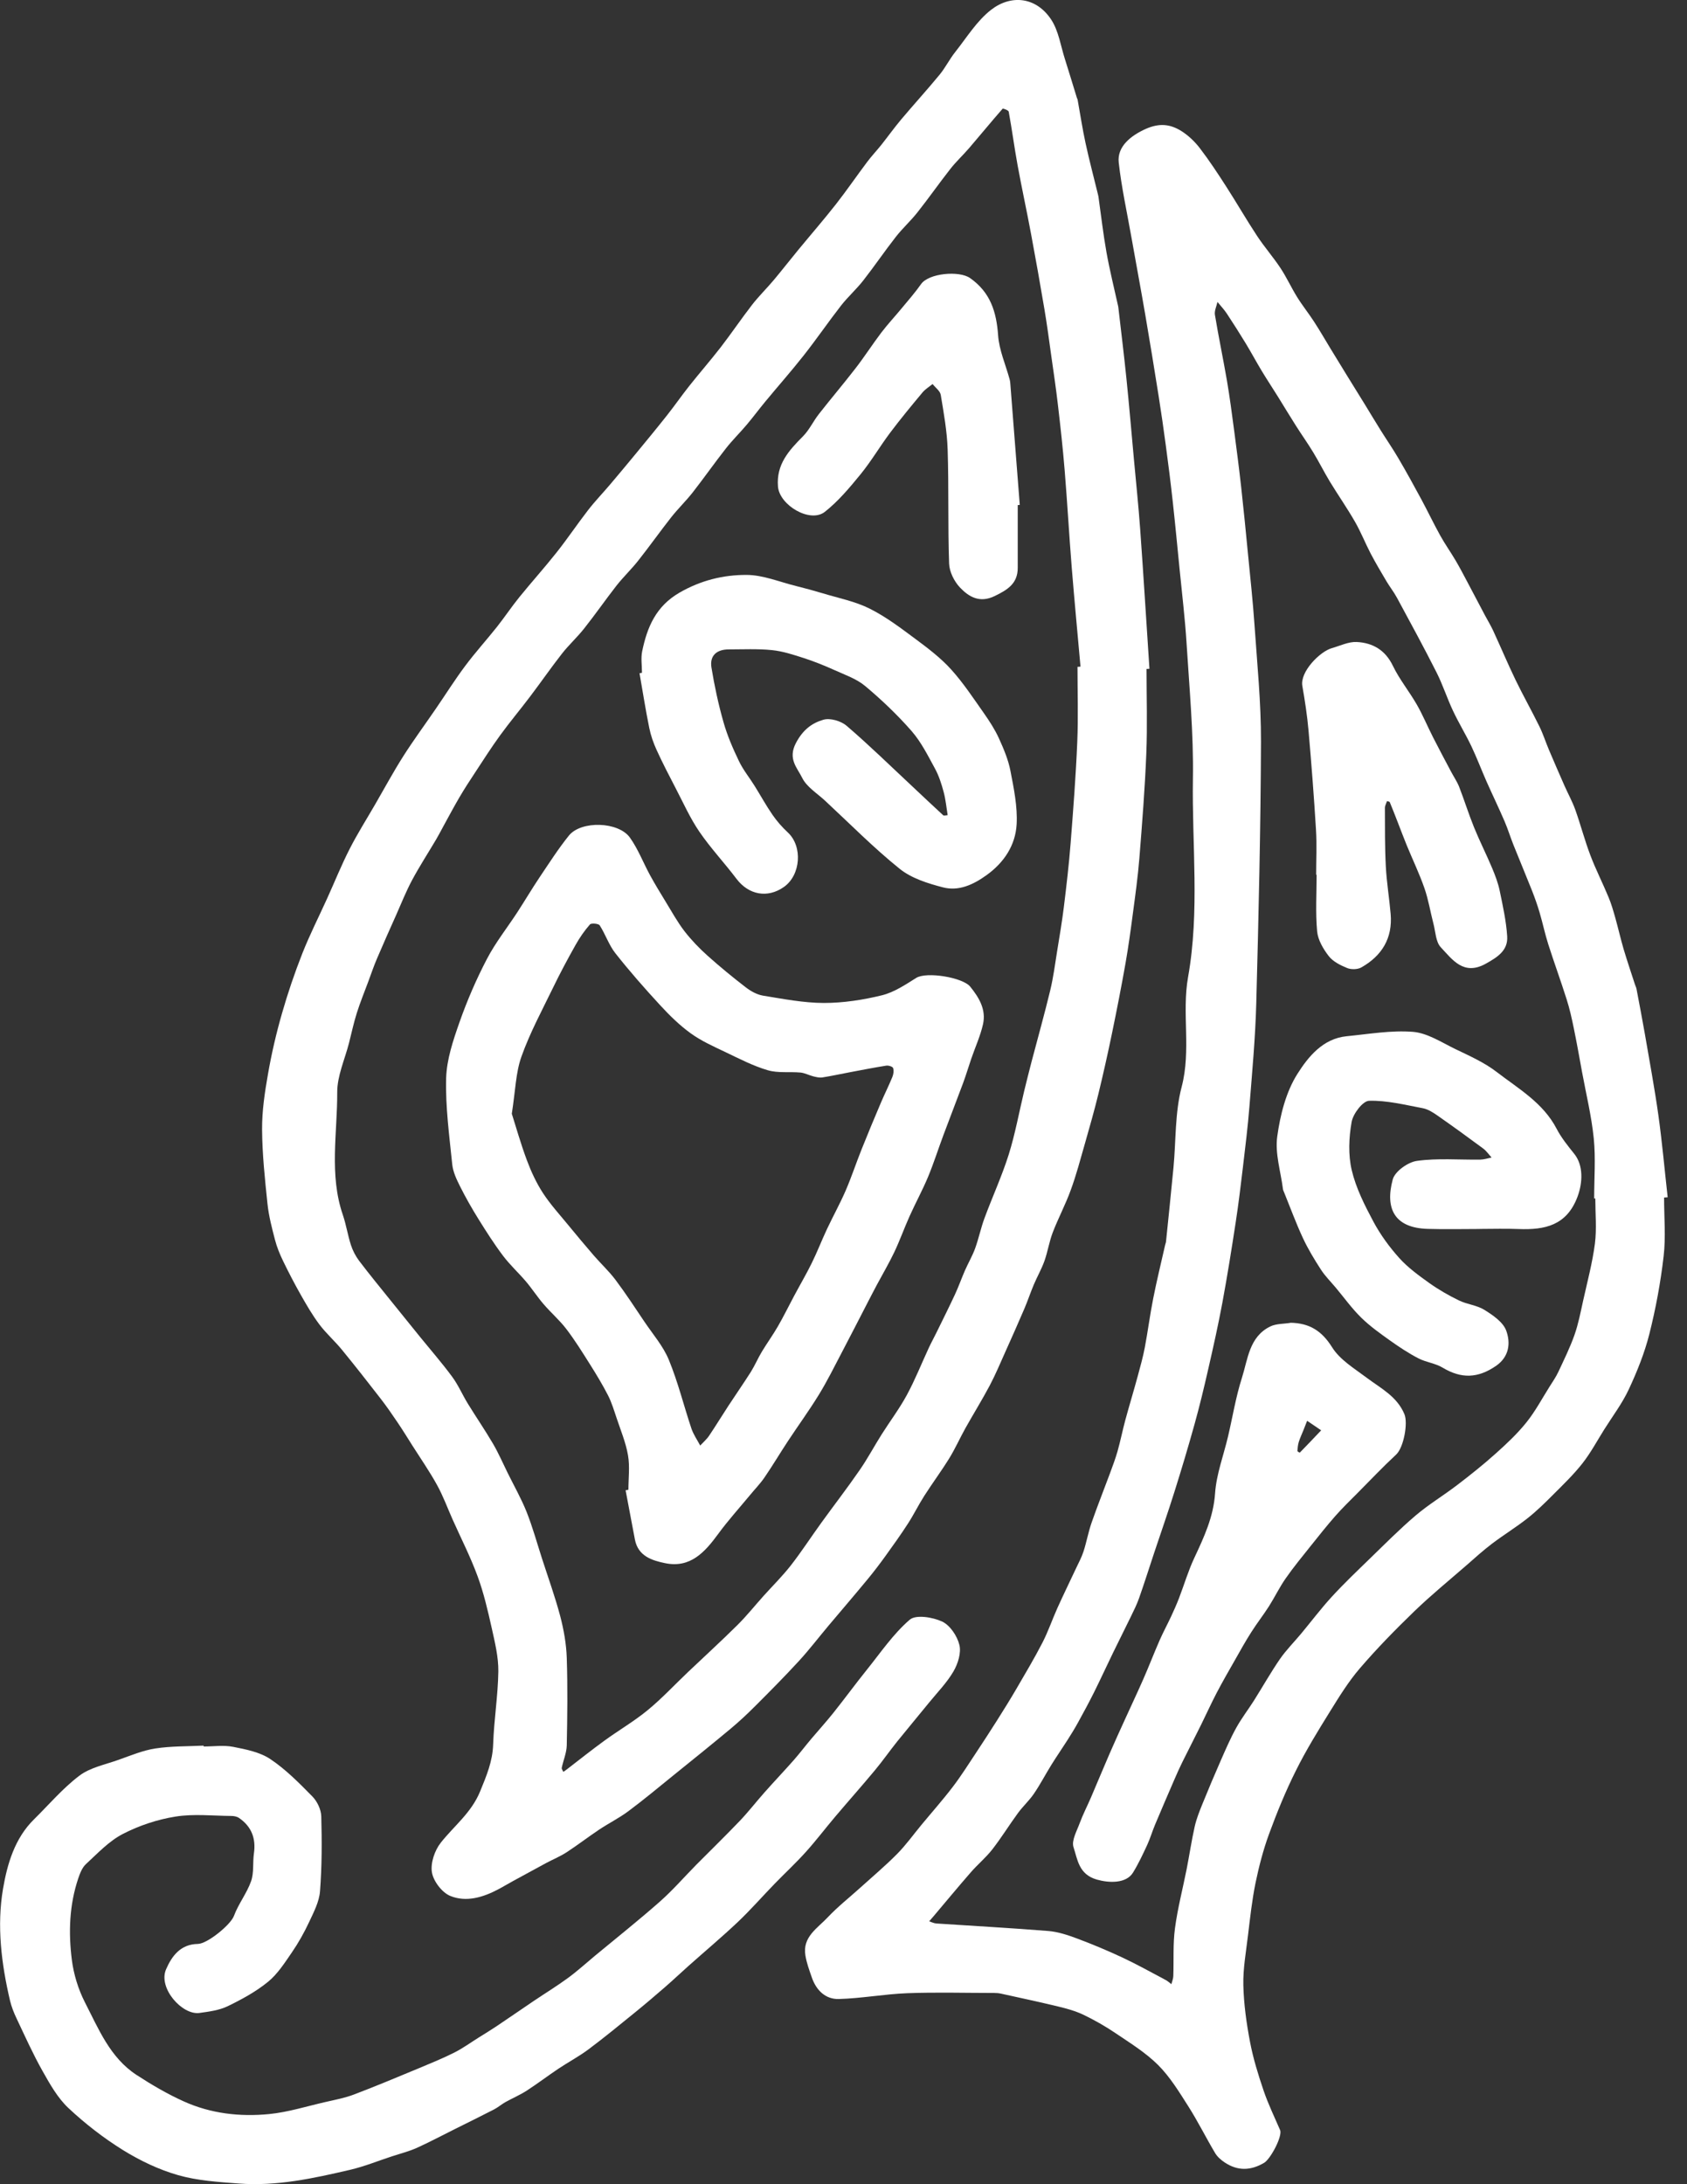 <svg width="68" height="88" viewBox="0 0 68 88" fill="none" xmlns="http://www.w3.org/2000/svg">
<rect x="0" y="0" width="68" height="88" fill="#333333" stroke="none"/>
<path d="M67.076 48.25C67.076 49.038 67.149 49.836 67.058 50.613C66.936 51.669 66.741 52.723 66.481 53.752C66.288 54.517 65.987 55.263 65.652 55.98C65.388 56.545 65.002 57.055 64.667 57.587C64.378 58.047 64.12 58.531 63.787 58.956C63.432 59.408 63.014 59.81 62.607 60.217C62.278 60.547 61.943 60.876 61.578 61.165C61.116 61.53 60.611 61.838 60.141 62.194C59.785 62.465 59.45 62.766 59.114 63.062C58.406 63.678 57.676 64.273 57.001 64.925C56.243 65.657 55.502 66.415 54.815 67.214C54.358 67.745 53.983 68.354 53.611 68.953C53.125 69.736 52.64 70.522 52.231 71.346C51.82 72.168 51.471 73.024 51.154 73.888C50.918 74.531 50.745 75.201 50.606 75.872C50.465 76.568 50.389 77.278 50.303 77.985C50.224 78.649 50.102 79.317 50.117 79.981C50.135 80.746 50.243 81.517 50.387 82.272C50.513 82.934 50.715 83.586 50.932 84.225C51.117 84.769 51.37 85.29 51.598 85.818C51.705 86.064 51.21 86.989 50.954 87.139C50.408 87.46 49.887 87.47 49.367 87.125C49.216 87.026 49.067 86.895 48.977 86.742C48.608 86.122 48.286 85.472 47.9 84.865C47.53 84.284 47.163 83.68 46.681 83.198C46.178 82.697 45.553 82.312 44.958 81.91C44.55 81.634 44.116 81.388 43.674 81.175C43.355 81.023 43.004 80.925 42.657 80.842C41.888 80.656 41.114 80.491 40.342 80.321C40.255 80.302 40.163 80.295 40.074 80.295C38.905 80.295 37.734 80.261 36.567 80.305C35.646 80.341 34.728 80.514 33.807 80.539C33.273 80.553 32.899 80.185 32.722 79.668C32.622 79.379 32.514 79.087 32.465 78.787C32.337 78.036 32.955 77.686 33.366 77.246C33.772 76.816 34.241 76.448 34.682 76.049C35.18 75.599 35.694 75.167 36.165 74.69C36.517 74.334 36.812 73.922 37.132 73.534C37.559 73.018 38.004 72.517 38.409 71.986C38.746 71.544 39.042 71.072 39.35 70.608C39.633 70.181 39.913 69.75 40.188 69.316C40.457 68.891 40.723 68.464 40.976 68.03C41.334 67.416 41.699 66.803 42.025 66.17C42.257 65.717 42.421 65.23 42.632 64.764C42.871 64.236 43.126 63.715 43.372 63.189C43.479 62.964 43.599 62.741 43.675 62.506C43.799 62.123 43.868 61.724 44.001 61.345C44.233 60.678 44.497 60.019 44.742 59.356C44.85 59.064 44.961 58.77 45.046 58.471C45.163 58.058 45.246 57.635 45.358 57.22C45.519 56.627 45.698 56.04 45.859 55.447C45.964 55.064 46.07 54.68 46.145 54.29C46.269 53.635 46.353 52.972 46.483 52.319C46.626 51.594 46.803 50.875 46.966 50.154C46.977 50.11 46.996 50.068 47 50.023C47.101 49.029 47.207 48.036 47.301 47.04C47.404 45.955 47.356 44.83 47.631 43.788C48.019 42.307 47.631 40.816 47.889 39.365C48.362 36.707 48.042 34.039 48.084 31.378C48.114 29.552 47.941 27.723 47.827 25.896C47.765 24.903 47.643 23.911 47.546 22.919C47.457 22.021 47.372 21.123 47.273 20.225C47.19 19.463 47.094 18.701 46.991 17.941C46.903 17.279 46.807 16.618 46.703 15.959C46.529 14.861 46.35 13.765 46.162 12.67C45.983 11.629 45.788 10.591 45.604 9.551C45.427 8.55 45.206 7.555 45.094 6.547C45.022 5.898 45.594 5.459 46.176 5.197C46.734 4.947 47.177 5 47.627 5.285C47.907 5.463 48.162 5.707 48.364 5.971C48.743 6.465 49.087 6.989 49.425 7.514C49.848 8.171 50.238 8.849 50.668 9.501C50.962 9.948 51.319 10.355 51.614 10.801C51.861 11.173 52.047 11.586 52.284 11.967C52.496 12.31 52.752 12.626 52.971 12.966C53.203 13.322 53.414 13.69 53.635 14.053C53.855 14.413 54.073 14.771 54.294 15.129C54.533 15.517 54.776 15.903 55.013 16.291C55.226 16.636 55.431 16.985 55.648 17.329C55.887 17.711 56.144 18.083 56.372 18.473C56.691 19.017 56.995 19.569 57.295 20.125C57.553 20.605 57.789 21.1 58.053 21.576C58.242 21.918 58.471 22.239 58.669 22.575C58.827 22.843 58.972 23.117 59.117 23.392C59.365 23.858 59.61 24.327 59.858 24.795C59.966 24.998 60.088 25.197 60.186 25.407C60.49 26.066 60.772 26.736 61.087 27.39C61.394 28.024 61.741 28.637 62.051 29.269C62.201 29.574 62.304 29.901 62.437 30.215C62.641 30.697 62.85 31.175 63.06 31.653C63.204 31.979 63.379 32.292 63.498 32.626C63.714 33.233 63.877 33.86 64.106 34.462C64.322 35.033 64.602 35.578 64.835 36.142C64.949 36.413 65.03 36.696 65.11 36.979C65.228 37.399 65.324 37.826 65.446 38.242C65.588 38.719 65.749 39.19 65.902 39.663C65.921 39.723 65.953 39.78 65.964 39.84C66.075 40.433 66.192 41.025 66.295 41.62C66.484 42.722 66.69 43.822 66.846 44.929C67 46.029 67.097 47.134 67.221 48.238C67.175 48.241 67.129 48.245 67.083 48.248L67.076 48.25ZM64.306 48.286C64.29 48.286 64.274 48.286 64.258 48.286C64.258 47.48 64.322 46.668 64.242 45.871C64.152 44.97 63.934 44.082 63.769 43.188C63.661 42.596 63.556 42.003 63.434 41.413C63.355 41.025 63.268 40.635 63.147 40.258C62.912 39.516 62.644 38.784 62.407 38.042C62.274 37.624 62.185 37.194 62.061 36.774C61.973 36.473 61.867 36.175 61.752 35.881C61.507 35.263 61.248 34.652 61.002 34.034C60.876 33.718 60.777 33.392 60.643 33.083C60.411 32.544 60.154 32.014 59.916 31.478C59.709 31.008 59.527 30.525 59.307 30.062C59.077 29.581 58.795 29.122 58.568 28.638C58.329 28.132 58.157 27.593 57.906 27.094C57.394 26.082 56.852 25.085 56.312 24.088C56.186 23.854 56.018 23.642 55.881 23.411C55.665 23.046 55.449 22.681 55.252 22.308C55.031 21.883 54.854 21.433 54.615 21.018C54.3 20.469 53.937 19.95 53.607 19.408C53.373 19.022 53.171 18.616 52.938 18.232C52.72 17.871 52.473 17.525 52.247 17.169C51.997 16.776 51.756 16.376 51.51 15.979C51.294 15.633 51.069 15.293 50.858 14.944C50.638 14.579 50.438 14.206 50.217 13.841C49.971 13.437 49.717 13.037 49.457 12.643C49.345 12.473 49.204 12.325 49.074 12.165C49.037 12.339 48.945 12.52 48.971 12.682C49.118 13.572 49.304 14.454 49.457 15.341C49.57 16.009 49.659 16.68 49.747 17.352C49.848 18.113 49.946 18.875 50.031 19.638C50.13 20.527 50.217 21.419 50.303 22.308C50.396 23.261 50.5 24.214 50.566 25.17C50.674 26.741 50.833 28.314 50.828 29.885C50.815 33.396 50.732 36.907 50.638 40.417C50.601 41.808 50.472 43.197 50.362 44.584C50.298 45.393 50.197 46.201 50.102 47.007C50.013 47.751 49.925 48.495 49.811 49.233C49.645 50.321 49.471 51.408 49.271 52.489C49.104 53.387 48.904 54.278 48.7 55.169C48.532 55.907 48.355 56.644 48.151 57.376C47.896 58.292 47.624 59.202 47.338 60.109C47.08 60.931 46.795 61.746 46.522 62.564C46.32 63.172 46.127 63.785 45.914 64.388C45.824 64.644 45.702 64.888 45.583 65.132C45.346 65.623 45.098 66.108 44.86 66.599C44.605 67.122 44.364 67.651 44.104 68.172C43.897 68.588 43.675 68.997 43.45 69.405C43.319 69.644 43.174 69.878 43.027 70.108C42.815 70.441 42.59 70.765 42.382 71.1C42.141 71.486 41.931 71.894 41.674 72.269C41.486 72.545 41.231 72.776 41.032 73.047C40.678 73.53 40.363 74.044 39.995 74.515C39.736 74.846 39.405 75.119 39.128 75.438C38.62 76.021 38.128 76.616 37.628 77.207C37.571 77.275 37.511 77.342 37.453 77.409C37.55 77.439 37.646 77.491 37.745 77.496C39.249 77.597 40.755 77.677 42.257 77.799C42.646 77.831 43.036 77.96 43.406 78.098C44.031 78.332 44.651 78.591 45.255 78.874C45.843 79.15 46.412 79.469 46.988 79.774C47.071 79.818 47.14 79.884 47.216 79.941C47.243 79.832 47.291 79.724 47.294 79.615C47.317 78.972 47.276 78.323 47.361 77.689C47.468 76.885 47.675 76.097 47.833 75.3C47.944 74.733 48.029 74.159 48.155 73.596C48.226 73.282 48.346 72.979 48.468 72.68C48.708 72.088 48.956 71.5 49.212 70.918C49.407 70.475 49.6 70.028 49.834 69.607C50.043 69.228 50.311 68.884 50.543 68.517C50.895 67.959 51.219 67.384 51.593 66.84C51.845 66.477 52.162 66.16 52.447 65.818C52.858 65.324 53.246 64.808 53.68 64.335C54.169 63.802 54.695 63.301 55.214 62.798C55.823 62.208 56.422 61.602 57.066 61.055C57.592 60.608 58.193 60.249 58.742 59.827C59.273 59.422 59.798 59.004 60.295 58.557C60.731 58.168 61.162 57.762 61.526 57.309C61.881 56.867 62.152 56.357 62.456 55.874C62.582 55.674 62.719 55.477 62.818 55.264C63.046 54.776 63.287 54.288 63.466 53.78C63.622 53.336 63.711 52.868 63.813 52.406C63.983 51.642 64.187 50.88 64.288 50.106C64.364 49.51 64.304 48.895 64.304 48.287L64.306 48.286Z" fill="white"/>
<path d="M46.215 26.954C46.215 28.088 46.251 29.221 46.206 30.351C46.15 31.761 46.038 33.169 45.926 34.576C45.866 35.322 45.763 36.064 45.664 36.804C45.576 37.474 45.485 38.143 45.368 38.807C45.202 39.748 45.018 40.685 44.825 41.62C44.655 42.442 44.472 43.261 44.274 44.075C44.109 44.752 43.916 45.425 43.725 46.095C43.547 46.715 43.383 47.34 43.161 47.944C42.951 48.525 42.657 49.076 42.435 49.653C42.292 50.025 42.233 50.427 42.1 50.803C41.983 51.13 41.806 51.437 41.67 51.759C41.535 52.078 41.427 52.407 41.291 52.725C41.041 53.311 40.781 53.892 40.52 54.473C40.317 54.926 40.125 55.385 39.893 55.824C39.585 56.404 39.238 56.963 38.916 57.537C38.692 57.938 38.506 58.359 38.266 58.749C37.947 59.266 37.584 59.755 37.256 60.267C37.022 60.632 36.833 61.023 36.597 61.386C36.312 61.827 36.005 62.256 35.697 62.683C35.467 63.002 35.228 63.317 34.976 63.622C34.457 64.251 33.926 64.869 33.401 65.492C32.999 65.97 32.619 66.468 32.197 66.927C31.628 67.545 31.037 68.142 30.442 68.735C30.123 69.056 29.79 69.366 29.443 69.655C28.679 70.291 27.905 70.914 27.131 71.538C26.534 72.021 25.944 72.514 25.328 72.972C24.956 73.249 24.534 73.459 24.148 73.716C23.705 74.012 23.282 74.338 22.836 74.629C22.575 74.797 22.283 74.917 22.007 75.064C21.566 75.302 21.126 75.541 20.687 75.782C20.485 75.891 20.289 76.012 20.087 76.118C19.47 76.444 18.79 76.651 18.145 76.384C17.814 76.246 17.469 75.792 17.41 75.436C17.348 75.059 17.522 74.549 17.77 74.237C18.308 73.559 19.001 73.034 19.353 72.174C19.608 71.55 19.855 70.971 19.878 70.284C19.91 69.3 20.073 68.323 20.087 67.34C20.094 66.759 19.948 66.169 19.821 65.595C19.663 64.89 19.499 64.178 19.249 63.501C18.964 62.724 18.583 61.98 18.244 61.22C18.037 60.756 17.862 60.274 17.617 59.831C17.32 59.291 16.967 58.782 16.636 58.262C16.433 57.941 16.234 57.617 16.021 57.303C15.805 56.983 15.584 56.662 15.347 56.356C14.833 55.693 14.316 55.033 13.784 54.383C13.497 54.032 13.15 53.727 12.877 53.366C12.598 52.994 12.362 52.588 12.132 52.183C11.877 51.734 11.638 51.274 11.413 50.81C11.28 50.535 11.161 50.248 11.085 49.954C10.961 49.476 10.833 48.992 10.782 48.504C10.678 47.508 10.571 46.507 10.564 45.508C10.559 44.763 10.672 44.01 10.802 43.273C10.945 42.453 11.134 41.636 11.365 40.834C11.599 40.014 11.875 39.203 12.188 38.409C12.486 37.656 12.854 36.932 13.189 36.193C13.49 35.529 13.763 34.85 14.094 34.202C14.408 33.586 14.78 32.999 15.127 32.399C15.501 31.754 15.855 31.097 16.255 30.468C16.672 29.813 17.134 29.188 17.573 28.546C17.965 27.976 18.333 27.388 18.748 26.834C19.151 26.293 19.607 25.79 20.028 25.261C20.34 24.867 20.618 24.449 20.933 24.06C21.426 23.452 21.95 22.871 22.435 22.258C22.875 21.704 23.268 21.116 23.702 20.556C23.978 20.198 24.294 19.872 24.586 19.527C24.924 19.128 25.259 18.728 25.59 18.326C26.02 17.803 26.453 17.281 26.872 16.751C27.183 16.36 27.468 15.947 27.778 15.556C28.194 15.031 28.635 14.527 29.046 13.997C29.48 13.435 29.878 12.844 30.314 12.282C30.583 11.935 30.901 11.625 31.184 11.289C31.522 10.886 31.845 10.47 32.179 10.065C32.684 9.452 33.205 8.853 33.694 8.23C34.131 7.672 34.532 7.085 34.959 6.518C35.134 6.285 35.338 6.07 35.522 5.84C35.791 5.502 36.044 5.147 36.322 4.816C36.834 4.209 37.369 3.622 37.874 3.009C38.108 2.724 38.274 2.384 38.505 2.094C38.969 1.509 39.376 0.838 39.954 0.392C40.761 -0.23 41.767 -0.124 42.37 0.787C42.672 1.244 42.754 1.849 42.928 2.39C43.092 2.903 43.246 3.422 43.406 3.938C43.413 3.962 43.431 3.987 43.436 4.012C43.542 4.595 43.629 5.181 43.755 5.76C43.905 6.456 44.09 7.145 44.258 7.838C44.265 7.865 44.272 7.891 44.276 7.918C44.382 8.667 44.467 9.422 44.6 10.165C44.727 10.878 44.903 11.581 45.059 12.288C45.064 12.314 45.074 12.341 45.076 12.367C45.188 13.336 45.308 14.305 45.407 15.276C45.517 16.353 45.608 17.433 45.707 18.512C45.792 19.445 45.891 20.379 45.958 21.314C46.093 23.19 46.208 25.067 46.332 26.945C46.291 26.947 46.252 26.95 46.212 26.952L46.215 26.954ZM43.432 26.867C43.473 26.864 43.512 26.862 43.553 26.858C43.434 25.524 43.307 24.191 43.199 22.855C43.094 21.555 43.022 20.251 42.915 18.951C42.843 18.067 42.745 17.185 42.642 16.305C42.565 15.637 42.465 14.973 42.371 14.309C42.285 13.69 42.203 13.072 42.099 12.458C41.927 11.441 41.748 10.426 41.558 9.415C41.387 8.495 41.186 7.581 41.018 6.662C40.887 5.943 40.791 5.218 40.66 4.499C40.65 4.444 40.432 4.361 40.414 4.38C39.957 4.901 39.518 5.438 39.068 5.962C38.822 6.249 38.54 6.508 38.308 6.805C37.855 7.381 37.435 7.983 36.98 8.557C36.709 8.901 36.379 9.197 36.11 9.542C35.658 10.12 35.247 10.725 34.795 11.303C34.521 11.653 34.181 11.955 33.906 12.305C33.391 12.966 32.916 13.66 32.397 14.319C31.898 14.953 31.361 15.559 30.847 16.181C30.592 16.489 30.355 16.81 30.096 17.116C29.825 17.437 29.522 17.733 29.264 18.062C28.805 18.646 28.376 19.258 27.918 19.844C27.645 20.191 27.322 20.501 27.05 20.848C26.6 21.419 26.18 22.014 25.728 22.584C25.454 22.933 25.128 23.241 24.853 23.59C24.407 24.161 23.994 24.758 23.544 25.324C23.266 25.677 22.928 25.982 22.651 26.336C22.207 26.904 21.796 27.498 21.36 28.073C20.965 28.596 20.542 29.099 20.157 29.629C19.802 30.117 19.476 30.629 19.143 31.136C18.928 31.46 18.716 31.788 18.519 32.123C18.298 32.5 18.092 32.888 17.881 33.272C17.782 33.453 17.688 33.637 17.584 33.814C17.26 34.361 16.913 34.896 16.611 35.458C16.37 35.908 16.181 36.384 15.974 36.852C15.71 37.442 15.446 38.032 15.193 38.627C15.063 38.93 14.959 39.242 14.844 39.55C14.688 39.969 14.518 40.384 14.383 40.811C14.257 41.208 14.171 41.617 14.068 42.021C13.899 42.683 13.591 43.346 13.593 44.006C13.6 45.654 13.262 47.326 13.82 48.95C13.954 49.343 14.016 49.761 14.144 50.158C14.217 50.383 14.332 50.606 14.473 50.794C14.888 51.341 15.324 51.871 15.754 52.406C16.145 52.893 16.539 53.378 16.932 53.864C17.366 54.398 17.819 54.917 18.227 55.47C18.473 55.803 18.638 56.195 18.856 56.549C19.189 57.091 19.55 57.617 19.872 58.166C20.092 58.541 20.266 58.945 20.459 59.335C20.717 59.859 21.009 60.371 21.226 60.913C21.468 61.524 21.644 62.162 21.846 62.789C22.095 63.561 22.373 64.327 22.581 65.111C22.724 65.659 22.827 66.231 22.845 66.794C22.884 67.97 22.869 69.148 22.845 70.324C22.837 70.625 22.706 70.923 22.643 71.224C22.632 71.272 22.685 71.332 22.708 71.387C22.753 71.355 22.8 71.325 22.843 71.291C23.349 70.902 23.849 70.503 24.366 70.128C24.938 69.711 25.556 69.354 26.102 68.905C26.678 68.433 27.188 67.883 27.73 67.368C28.394 66.737 29.073 66.119 29.723 65.474C30.096 65.104 30.427 64.69 30.778 64.298C31.145 63.891 31.538 63.503 31.875 63.072C32.309 62.516 32.693 61.921 33.108 61.349C33.619 60.642 34.153 59.952 34.648 59.234C34.969 58.772 35.235 58.27 35.536 57.794C35.873 57.261 36.255 56.756 36.554 56.203C36.889 55.584 37.15 54.925 37.447 54.285C37.545 54.076 37.658 53.874 37.759 53.665C38.007 53.159 38.26 52.654 38.498 52.142C38.643 51.828 38.758 51.502 38.896 51.185C39.027 50.886 39.196 50.601 39.307 50.294C39.45 49.898 39.535 49.48 39.681 49.085C39.998 48.227 40.382 47.393 40.657 46.525C40.919 45.691 41.075 44.823 41.28 43.969C41.378 43.567 41.479 43.165 41.583 42.765C41.835 41.806 42.104 40.852 42.336 39.888C42.458 39.378 42.526 38.855 42.609 38.336C42.706 37.738 42.809 37.137 42.883 36.535C42.988 35.678 43.089 34.82 43.156 33.959C43.262 32.603 43.367 31.244 43.423 29.884C43.466 28.879 43.432 27.872 43.432 26.867Z" fill="white"/>
<path d="M8.203 70.365C8.602 70.365 9.013 70.305 9.397 70.379C9.912 70.48 10.474 70.59 10.897 70.873C11.521 71.29 12.063 71.841 12.592 72.379C12.787 72.577 12.943 72.907 12.95 73.18C12.977 74.186 12.977 75.195 12.899 76.198C12.867 76.62 12.647 77.039 12.461 77.436C12.263 77.859 12.031 78.274 11.767 78.658C11.478 79.078 11.191 79.53 10.805 79.845C10.316 80.244 9.744 80.555 9.172 80.832C8.828 80.996 8.421 81.048 8.037 81.101C7.342 81.195 6.365 80.097 6.694 79.342C6.931 78.795 7.287 78.329 7.975 78.32C8.359 78.315 9.3 77.546 9.431 77.188C9.61 76.704 9.95 76.278 10.121 75.792C10.242 75.449 10.182 75.045 10.235 74.675C10.323 74.067 10.137 73.587 9.631 73.242C9.549 73.187 9.429 73.164 9.326 73.164C8.573 73.158 7.808 73.072 7.075 73.189C6.343 73.305 5.603 73.552 4.946 73.892C4.39 74.18 3.934 74.671 3.463 75.105C3.313 75.243 3.224 75.474 3.155 75.677C2.794 76.747 2.756 77.856 2.895 78.956C2.969 79.542 3.153 80.144 3.422 80.671C3.973 81.74 4.434 82.9 5.502 83.597C6.109 83.992 6.742 84.364 7.401 84.661C8.49 85.155 9.666 85.29 10.844 85.175C11.608 85.1 12.355 84.863 13.108 84.691C13.503 84.601 13.907 84.525 14.282 84.381C15.155 84.05 16.018 83.687 16.881 83.329C17.361 83.129 17.844 82.932 18.308 82.699C18.652 82.527 18.967 82.296 19.293 82.093C19.532 81.944 19.773 81.797 20.007 81.641C20.512 81.303 21.013 80.956 21.516 80.616C21.975 80.307 22.446 80.019 22.892 79.693C23.27 79.416 23.619 79.099 23.98 78.798C24.852 78.076 25.741 77.371 26.591 76.621C27.115 76.159 27.578 75.626 28.07 75.126C28.653 74.538 29.248 73.961 29.82 73.362C30.171 72.994 30.483 72.59 30.821 72.209C31.207 71.773 31.609 71.352 31.995 70.914C32.241 70.634 32.466 70.335 32.707 70.05C33 69.703 33.306 69.368 33.589 69.013C34.048 68.438 34.482 67.844 34.943 67.271C35.499 66.58 36.007 65.827 36.67 65.257C36.916 65.044 37.594 65.154 37.975 65.331C38.294 65.48 38.583 65.912 38.671 66.272C38.751 66.592 38.613 67.03 38.434 67.338C38.168 67.795 37.786 68.183 37.449 68.597C37.022 69.123 36.586 69.641 36.161 70.168C35.855 70.551 35.573 70.955 35.26 71.33C34.739 71.957 34.197 72.565 33.669 73.189C33.269 73.661 32.895 74.156 32.482 74.614C32.082 75.059 31.641 75.466 31.223 75.897C30.729 76.407 30.259 76.944 29.744 77.433C29.094 78.047 28.407 78.623 27.739 79.218C27.422 79.5 27.113 79.794 26.791 80.072C26.391 80.419 25.987 80.763 25.576 81.096C24.961 81.595 24.35 82.098 23.716 82.571C23.335 82.855 22.912 83.079 22.515 83.343C22.083 83.632 21.667 83.949 21.231 84.231C20.96 84.406 20.659 84.534 20.375 84.691C20.214 84.782 20.071 84.907 19.908 84.991C19.382 85.262 18.85 85.522 18.321 85.786C17.812 86.039 17.309 86.308 16.792 86.541C16.473 86.682 16.13 86.769 15.797 86.877C15.237 87.061 14.688 87.286 14.117 87.419C12.639 87.764 11.147 88.091 9.613 87.972C8.795 87.91 7.957 87.858 7.178 87.635C6.403 87.414 5.645 87.051 4.958 86.626C4.173 86.138 3.431 85.563 2.758 84.932C2.326 84.527 2.014 83.972 1.718 83.446C1.33 82.759 1.006 82.036 0.668 81.322C0.558 81.092 0.463 80.851 0.404 80.605C0.055 79.119 -0.133 77.59 0.122 76.097C0.292 75.107 0.59 74.067 1.371 73.3C1.975 72.705 2.531 72.046 3.203 71.539C3.64 71.21 4.241 71.095 4.777 70.903C5.266 70.73 5.755 70.523 6.262 70.445C6.901 70.346 7.558 70.363 8.208 70.33C8.208 70.34 8.208 70.351 8.208 70.362L8.203 70.365Z" fill="white"/>
<path d="M52.016 53.293C52.776 53.307 53.274 53.61 53.696 54.283C54.011 54.788 54.597 55.139 55.095 55.513C55.662 55.938 56.306 56.257 56.608 56.972C56.763 57.342 56.577 58.324 56.278 58.602C55.745 59.096 55.244 59.626 54.732 60.141C54.423 60.451 54.108 60.757 53.819 61.085C53.474 61.478 53.15 61.889 52.822 62.298C52.482 62.725 52.133 63.147 51.822 63.595C51.572 63.953 51.382 64.351 51.147 64.72C50.923 65.07 50.665 65.4 50.442 65.751C50.211 66.112 50.002 66.486 49.792 66.858C49.538 67.302 49.283 67.745 49.046 68.197C48.823 68.622 48.626 69.061 48.412 69.493C48.164 69.995 47.907 70.491 47.659 70.992C47.544 71.224 47.439 71.46 47.337 71.697C47.074 72.305 46.81 72.914 46.555 73.523C46.444 73.789 46.362 74.069 46.242 74.331C46.066 74.71 45.888 75.091 45.67 75.445C45.392 75.9 44.685 75.863 44.212 75.727C43.48 75.518 43.436 74.919 43.271 74.421C43.185 74.154 43.403 73.773 43.519 73.458C43.65 73.102 43.828 72.761 43.978 72.412C44.23 71.826 44.472 71.235 44.727 70.65C44.933 70.175 45.149 69.704 45.363 69.235C45.604 68.703 45.854 68.177 46.088 67.644C46.315 67.127 46.518 66.597 46.745 66.08C46.887 65.758 47.055 65.448 47.204 65.129C47.317 64.885 47.429 64.638 47.524 64.388C47.731 63.85 47.895 63.29 48.139 62.77C48.53 61.934 48.913 61.122 48.978 60.16C49.032 59.388 49.322 58.634 49.501 57.87C49.685 57.087 49.813 56.285 50.057 55.521C50.3 54.761 50.351 53.858 51.203 53.442C51.441 53.327 51.742 53.341 52.014 53.297L52.016 53.293ZM53.254 57.627C53.028 57.473 52.858 57.358 52.688 57.243C52.638 57.369 52.588 57.496 52.539 57.622C52.475 57.78 52.402 57.936 52.351 58.097C52.316 58.212 52.305 58.336 52.296 58.458C52.296 58.48 52.386 58.531 52.392 58.526C52.64 58.274 52.881 58.019 53.254 57.627Z" fill="white"/>
<path d="M59.64 49.515C58.942 49.515 58.244 49.533 57.546 49.511C56.212 49.472 55.823 48.698 56.138 47.522C56.225 47.196 56.749 46.821 57.116 46.771C57.952 46.656 58.815 46.732 59.665 46.72C59.817 46.718 59.969 46.667 60.123 46.636C60.01 46.513 59.913 46.367 59.78 46.27C59.171 45.818 58.554 45.372 57.932 44.938C57.755 44.814 57.555 44.688 57.348 44.649C56.63 44.514 55.903 44.33 55.185 44.35C54.932 44.357 54.54 44.872 54.482 45.202C54.37 45.834 54.34 46.527 54.486 47.145C54.656 47.867 55.008 48.562 55.362 49.224C55.644 49.75 56.007 50.246 56.407 50.691C56.753 51.074 57.185 51.387 57.608 51.69C57.986 51.959 58.393 52.193 58.809 52.395C59.137 52.554 59.535 52.586 59.837 52.776C60.177 52.988 60.584 53.265 60.712 53.607C60.892 54.097 60.844 54.657 60.301 55.031C59.569 55.535 58.901 55.553 58.15 55.102C57.856 54.924 57.483 54.887 57.176 54.728C56.781 54.524 56.406 54.276 56.044 54.019C55.639 53.73 55.226 53.438 54.872 53.091C54.498 52.726 54.188 52.294 53.851 51.89C53.648 51.646 53.417 51.419 53.246 51.155C52.98 50.744 52.723 50.321 52.516 49.876C52.238 49.278 52.009 48.654 51.761 48.041C51.743 47.999 51.721 47.958 51.715 47.914C51.625 47.205 51.389 46.477 51.483 45.792C51.602 44.922 51.836 43.992 52.298 43.264C52.73 42.582 53.32 41.843 54.282 41.749C55.173 41.663 56.073 41.502 56.953 41.572C57.537 41.62 58.106 41.996 58.66 42.265C59.233 42.541 59.83 42.805 60.327 43.188C61.206 43.864 62.201 44.431 62.745 45.478C62.933 45.839 63.197 46.165 63.454 46.486C63.827 46.948 63.801 47.644 63.585 48.22C63.151 49.375 62.269 49.557 61.215 49.517C60.69 49.495 60.164 49.513 59.638 49.513L59.64 49.515Z" fill="white"/>
<path d="M53.052 35.249C53.052 34.641 53.083 34.034 53.045 33.428C52.964 32.094 52.861 30.762 52.744 29.43C52.691 28.83 52.599 28.231 52.495 27.636C52.394 27.069 53.201 26.249 53.685 26.113C54.018 26.019 54.356 25.85 54.686 25.866C55.33 25.898 55.837 26.187 56.145 26.826C56.409 27.374 56.804 27.855 57.109 28.387C57.353 28.812 57.541 29.269 57.764 29.706C58 30.171 58.246 30.629 58.489 31.088C58.597 31.294 58.731 31.487 58.815 31.699C59.025 32.239 59.197 32.794 59.415 33.331C59.64 33.885 59.913 34.422 60.145 34.974C60.27 35.272 60.386 35.578 60.451 35.892C60.577 36.499 60.713 37.111 60.752 37.725C60.788 38.299 60.357 38.566 59.886 38.829C58.993 39.323 58.544 38.662 58.076 38.166C57.872 37.95 57.865 37.543 57.78 37.219C57.656 36.742 57.578 36.25 57.417 35.786C57.212 35.196 56.939 34.631 56.701 34.051C56.574 33.742 56.457 33.426 56.335 33.114C56.232 32.849 56.129 32.583 56.019 32.319C56.009 32.294 55.947 32.289 55.908 32.277C55.878 32.367 55.823 32.459 55.823 32.549C55.826 33.338 55.819 34.126 55.86 34.912C55.894 35.552 56 36.188 56.055 36.825C56.138 37.798 55.702 38.508 54.875 38.976C54.723 39.062 54.466 39.068 54.303 39.002C54.032 38.892 53.733 38.744 53.559 38.52C53.338 38.235 53.123 37.87 53.091 37.523C53.022 36.769 53.07 36.003 53.07 35.242H53.052V35.249Z" fill="white"/>
<path d="M25.33 60.019C25.33 59.556 25.392 59.083 25.314 58.635C25.226 58.12 25.018 57.626 24.852 57.126C24.749 56.82 24.655 56.506 24.51 56.221C24.29 55.792 24.039 55.378 23.782 54.97C23.476 54.485 23.173 53.996 22.826 53.543C22.551 53.183 22.202 52.884 21.906 52.538C21.655 52.246 21.446 51.92 21.196 51.626C20.898 51.276 20.553 50.962 20.277 50.595C19.921 50.124 19.602 49.623 19.29 49.122C19.024 48.695 18.773 48.255 18.548 47.806C18.406 47.524 18.261 47.219 18.229 46.915C18.112 45.76 17.953 44.599 17.983 43.445C18.004 42.685 18.266 41.912 18.523 41.181C18.829 40.309 19.2 39.454 19.627 38.636C19.972 37.975 20.445 37.38 20.854 36.753C21.155 36.29 21.435 35.816 21.741 35.359C22.128 34.785 22.5 34.2 22.933 33.663C23.426 33.056 24.93 33.098 25.392 33.748C25.721 34.211 25.929 34.76 26.203 35.263C26.4 35.623 26.613 35.973 26.827 36.322C27.073 36.722 27.3 37.139 27.585 37.511C27.861 37.868 28.18 38.2 28.518 38.503C29.016 38.949 29.535 39.374 30.065 39.782C30.265 39.936 30.513 40.074 30.757 40.114C31.57 40.246 32.392 40.407 33.209 40.409C33.992 40.409 34.791 40.286 35.552 40.099C36.041 39.978 36.495 39.673 36.932 39.399C37.345 39.14 38.804 39.376 39.109 39.753C39.474 40.205 39.754 40.681 39.623 41.268C39.516 41.741 39.309 42.192 39.15 42.655C39.038 42.979 38.943 43.306 38.824 43.627C38.563 44.328 38.291 45.026 38.029 45.728C37.819 46.289 37.639 46.861 37.409 47.414C37.184 47.953 36.902 48.468 36.663 49.001C36.449 49.478 36.273 49.972 36.05 50.443C35.834 50.897 35.577 51.332 35.34 51.775C35.221 51.996 35.108 52.22 34.992 52.441C34.636 53.13 34.282 53.823 33.921 54.51C33.625 55.073 33.343 55.645 33.01 56.187C32.617 56.828 32.173 57.436 31.758 58.065C31.438 58.55 31.142 59.05 30.814 59.528C30.642 59.779 30.424 60.001 30.23 60.238C29.801 60.757 29.347 61.257 28.951 61.799C28.41 62.536 27.826 63.191 26.804 62.978C26.274 62.869 25.72 62.693 25.592 62.027C25.466 61.367 25.341 60.706 25.217 60.043C25.252 60.036 25.289 60.029 25.325 60.022L25.33 60.019ZM20.633 44.881C20.79 45.372 20.985 46.07 21.238 46.746C21.408 47.203 21.619 47.657 21.883 48.064C22.181 48.521 22.554 48.93 22.902 49.354C23.242 49.768 23.587 50.181 23.938 50.587C24.225 50.918 24.551 51.219 24.813 51.569C25.22 52.112 25.592 52.68 25.97 53.243C26.313 53.754 26.733 54.234 26.961 54.791C27.33 55.686 27.562 56.637 27.87 57.556C27.952 57.797 28.104 58.014 28.224 58.24C28.345 58.109 28.485 57.99 28.584 57.843C28.851 57.447 29.099 57.038 29.362 56.637C29.661 56.18 29.974 55.732 30.267 55.27C30.43 55.009 30.55 54.722 30.709 54.459C30.919 54.111 31.158 53.782 31.361 53.429C31.588 53.036 31.787 52.627 32.001 52.227C32.238 51.782 32.495 51.346 32.718 50.893C32.94 50.443 33.12 49.975 33.333 49.522C33.577 49.003 33.857 48.498 34.086 47.972C34.321 47.428 34.507 46.863 34.727 46.312C34.978 45.682 35.24 45.056 35.506 44.431C35.655 44.081 35.827 43.74 35.97 43.39C36.015 43.282 36.036 43.136 35.999 43.03C35.979 42.972 35.814 42.92 35.724 42.934C35.233 43.012 34.746 43.108 34.257 43.2C33.887 43.269 33.519 43.351 33.149 43.409C33.032 43.427 32.904 43.395 32.787 43.367C32.61 43.322 32.442 43.23 32.265 43.212C31.825 43.172 31.36 43.241 30.947 43.119C30.361 42.947 29.804 42.658 29.248 42.392C28.768 42.164 28.272 41.943 27.844 41.634C27.394 41.31 26.988 40.91 26.611 40.501C25.985 39.822 25.374 39.128 24.804 38.405C24.542 38.072 24.405 37.644 24.173 37.282C24.127 37.21 23.835 37.183 23.78 37.245C23.559 37.495 23.366 37.776 23.201 38.069C22.882 38.636 22.574 39.211 22.291 39.796C21.846 40.712 21.359 41.613 21.019 42.568C20.787 43.216 20.776 43.944 20.629 44.878L20.633 44.881Z" fill="white"/>
<path d="M25.877 27.102C25.877 26.812 25.827 26.513 25.886 26.235C26.088 25.264 26.439 24.426 27.393 23.875C28.251 23.381 29.154 23.161 30.086 23.163C30.755 23.163 31.423 23.447 32.091 23.611C32.454 23.702 32.815 23.799 33.173 23.907C33.807 24.1 34.473 24.229 35.058 24.523C35.718 24.853 36.319 25.312 36.916 25.755C37.417 26.127 37.922 26.511 38.338 26.971C38.831 27.517 39.24 28.139 39.665 28.743C39.89 29.063 40.106 29.398 40.267 29.752C40.458 30.172 40.643 30.61 40.729 31.058C40.866 31.766 41.018 32.498 40.979 33.21C40.931 34.053 40.476 34.749 39.766 35.259C39.234 35.642 38.648 35.915 38.012 35.752C37.403 35.594 36.744 35.389 36.267 35.006C35.21 34.156 34.252 33.183 33.256 32.259C32.936 31.961 32.514 31.706 32.333 31.336C32.137 30.936 31.745 30.574 32.084 29.933C32.362 29.405 32.725 29.132 33.189 28.998C33.46 28.918 33.898 29.047 34.124 29.24C35.036 30.022 35.897 30.865 36.776 31.685C37.19 32.071 37.599 32.464 38.017 32.845C38.049 32.875 38.136 32.845 38.198 32.842C38.147 32.528 38.118 32.206 38.035 31.901C37.948 31.578 37.844 31.251 37.684 30.96C37.401 30.441 37.13 29.896 36.746 29.455C36.175 28.803 35.539 28.197 34.875 27.641C34.53 27.351 34.068 27.193 33.646 27.002C33.24 26.819 32.826 26.651 32.403 26.514C31.981 26.378 31.549 26.236 31.111 26.192C30.537 26.134 29.955 26.164 29.375 26.164C28.893 26.164 28.601 26.41 28.677 26.892C28.798 27.634 28.957 28.374 29.163 29.097C29.315 29.634 29.54 30.154 29.783 30.659C29.951 31.014 30.206 31.325 30.415 31.66C30.658 32.05 30.879 32.454 31.14 32.831C31.317 33.088 31.529 33.329 31.758 33.541C32.36 34.101 32.28 35.259 31.593 35.739C30.932 36.2 30.176 36.053 29.687 35.408C29.202 34.765 28.644 34.173 28.19 33.509C27.817 32.964 27.544 32.349 27.236 31.759C26.97 31.249 26.706 30.739 26.467 30.216C26.338 29.935 26.233 29.634 26.171 29.331C26.022 28.599 25.907 27.861 25.778 27.125C25.811 27.118 25.843 27.113 25.877 27.106V27.102Z" fill="white"/>
<path d="M41.023 20.351C41.023 21.194 41.022 22.035 41.023 22.878C41.025 23.516 40.605 23.766 40.095 24.014C39.493 24.308 39.056 24.051 38.694 23.67C38.462 23.425 38.269 23.038 38.257 22.708C38.203 21.178 38.248 19.645 38.198 18.115C38.175 17.378 38.041 16.641 37.92 15.91C37.894 15.75 37.704 15.618 37.591 15.472C37.454 15.584 37.297 15.678 37.185 15.811C36.74 16.344 36.298 16.879 35.881 17.433C35.47 17.98 35.121 18.577 34.689 19.107C34.248 19.647 33.789 20.196 33.246 20.623C32.654 21.087 31.423 20.356 31.359 19.607C31.285 18.707 31.8 18.149 32.367 17.578C32.624 17.32 32.782 16.967 33.01 16.679C33.495 16.059 34.007 15.458 34.487 14.836C34.847 14.371 35.166 13.873 35.522 13.403C35.782 13.062 36.078 12.745 36.352 12.413C36.615 12.096 36.889 11.784 37.125 11.448C37.433 11.005 38.666 10.895 39.103 11.204C39.922 11.779 40.164 12.562 40.232 13.51C40.274 14.105 40.533 14.686 40.694 15.274C40.708 15.325 40.719 15.38 40.722 15.433C40.85 17.07 40.977 18.707 41.105 20.342C41.078 20.343 41.052 20.347 41.025 20.349L41.023 20.351Z" fill="white"/>
</svg>
